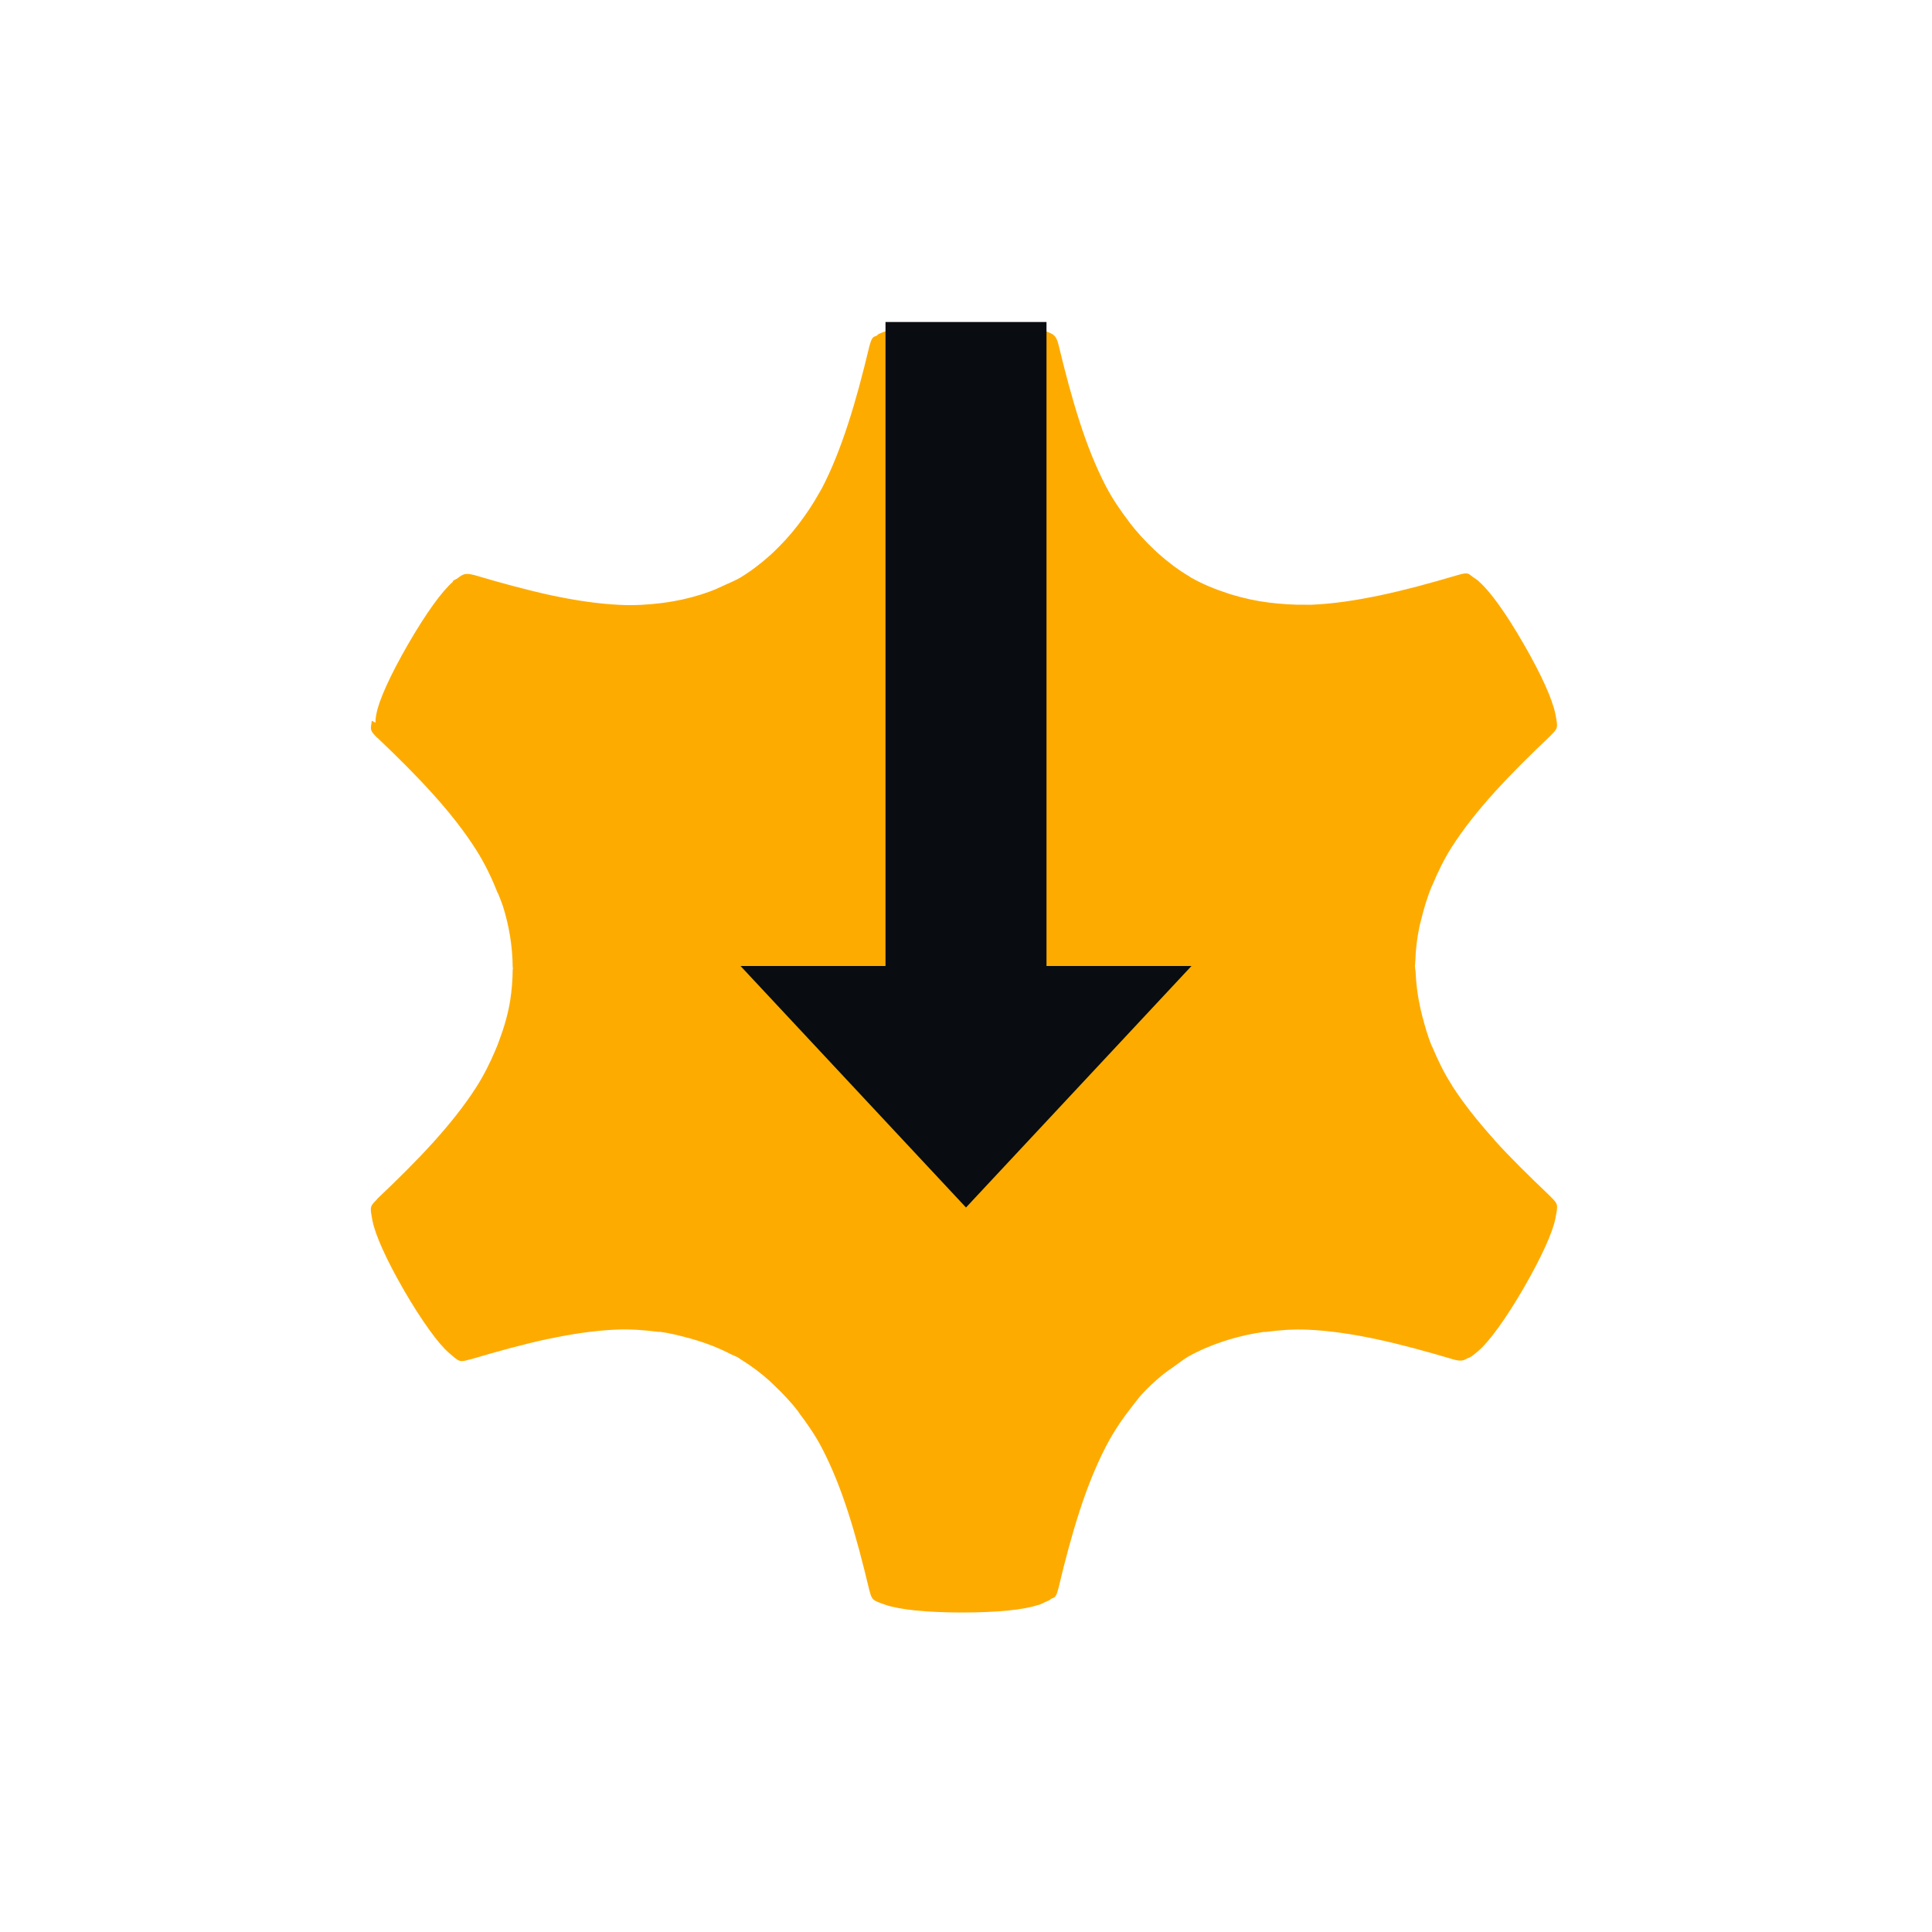 <?xml version="1.0" encoding="UTF-8"?>
<svg id="a" width="24" height="24" version="1.0" xmlns="http://www.w3.org/2000/svg" xmlns:cc="http://creativecommons.org/ns#" xmlns:dc="http://purl.org/dc/elements/1.1/" xmlns:rdf="http://www.w3.org/1999/02/22-rdf-syntax-ns#">
	<defs id="defs">
		<style id="current-color-scheme" type="text/css">.ColorScheme-Text {color:#090d11;}.ColorScheme-NeutralText{color:#feab00;}</style>
	</defs>
	<path id="c" class="ColorScheme-NeutralText" d="m11.949 4.029c-0.444-3.7e-6 -0.775 0.034-0.945 0.092h-2e-3c-9.07e-4 3.106e-4 -0.001-3.066e-4 -2e-3 0v-0.006c-0.038 0.015-0.083 0.029-0.1 0.045-0.002 0.002-0.002 0.006-0.004 0.008-0.018 0.007-0.039 0.014-0.047 0.021-0.025 0.024-0.034 0.057-0.051 0.119-0.084 0.352-0.169 0.67-0.264 0.961-0.095 0.291-0.198 0.553-0.322 0.793-0.01 0.02-0.023 0.037-0.033 0.057-0.077 0.14-0.166 0.271-0.26 0.395-0.097 0.127-0.203 0.243-0.318 0.352-0.014 0.013-0.029 0.026-0.043 0.039-0.115 0.103-0.238 0.196-0.373 0.277-0.058 0.032-0.118 0.057-0.178 0.084-0.063 0.03-0.125 0.058-0.189 0.082-0.15 0.055-0.305 0.096-0.463 0.123-0.044 0.008-0.088 0.014-0.133 0.02-0.17 0.021-0.344 0.032-0.521 0.023-0.272-0.013-0.553-0.055-0.854-0.119-0.3-0.065-0.62-0.152-0.971-0.256l0.01 0.004c-0.1-0.027-0.133-0.015-0.205 0.043-0.018 0.01-0.035 0.015-0.059 0.035l0.006 0.004c-0.001 9.575e-4 -8.366e-4 9.794e-4 -0.002 0.002-0.136 0.118-0.333 0.389-0.555 0.773-0.111 0.192-0.201 0.365-0.268 0.512-0.067 0.147-0.11 0.267-0.127 0.355-0.012 0.059-0.01 0.082-0.012 0.111l-0.045-0.025c-0.006 0.04-0.015 0.085-0.01 0.107 0.007 0.033 0.03 0.058 0.076 0.104h0.002c0.263 0.249 0.495 0.482 0.699 0.709 0.204 0.227 0.38 0.45 0.525 0.678 0.11 0.172 0.196 0.352 0.268 0.535 0.002 0.004 0.006 0.007 0.008 0.012 0.021 0.053 0.043 0.106 0.061 0.16 0.077 0.245 0.119 0.499 0.121 0.762h0.002c1.65e-5 0.002-1.65e-5 0.007 0 0.01-1.07e-5 0.002 1.08e-5 0.005 0 0.008h-0.002c-8.746e-4 0.131-0.011 0.262-0.031 0.389-0.027 0.169-0.075 0.333-0.135 0.494-0.015 0.042-0.031 0.084-0.049 0.125-0.067 0.158-0.144 0.313-0.24 0.463-0.147 0.229-0.325 0.452-0.531 0.68-0.206 0.228-0.441 0.461-0.707 0.713l0.01-0.006c-0.092 0.092-0.093 0.091-0.059 0.268 0.035 0.177 0.171 0.483 0.393 0.867 0.111 0.192 0.217 0.355 0.311 0.486 0.094 0.131 0.176 0.228 0.244 0.287 0.068 0.059 0.101 0.09 0.135 0.1 0.033 0.01 0.062 0.001 0.125-0.016h0.004c0.003-8.38e-4 0.005-0.001 0.008-2e-3 0.344-0.102 0.66-0.189 0.955-0.252h0.002c0.298-0.063 0.576-0.105 0.846-0.117h0.002c0.183-0.009 0.362 0.007 0.537 0.029 0.004 4.94e-4 0.006-0.003 0.01-2e-3 0.129 0.017 0.255 0.05 0.379 0.084 0.175 0.049 0.346 0.113 0.51 0.199 0.021 0.011 0.044 0.017 0.064 0.029h0.002l0.002-2e-3c0.003 0.001 0.003 0.004 0.006 0.006 0.002 0.001 0.004 7.05e-4 0.006 2e-3v2e-3c0.017 0.01 0.031 0.021 0.047 0.031 0.123 0.076 0.238 0.163 0.344 0.258 0.017 0.015 0.031 0.03 0.047 0.045 0.112 0.106 0.22 0.218 0.314 0.342 8.475e-4 0.001 0.001 0.003 0.002 0.004v2e-3c0.107 0.141 0.209 0.288 0.293 0.451 0.249 0.481 0.415 1.049 0.584 1.756 0.034 0.125 0.035 0.125 0.205 0.184 0.17 0.058 0.503 0.094 0.947 0.094 0.444 3e-6 0.775-0.035 0.945-0.094l2e-3 2e-3c0.049-0.017 0.062-0.027 0.088-0.039 0.019-0.009 0.054-0.021 0.064-0.031 0.001-0.001 8.32e-4 -0.005 2e-3 -0.006 0.012-0.006 0.039-0.014 0.047-0.021 0.026-0.024 0.034-0.056 0.051-0.119 0.084-0.352 0.169-0.67 0.264-0.961 0.095-0.291 0.2-0.553 0.324-0.793 0.094-0.182 0.205-0.346 0.328-0.5 0.003-0.004 0.005-0.008 0.008-0.012 0.036-0.044 0.069-0.091 0.107-0.133 0.078-0.086 0.163-0.164 0.252-0.238 0.048-0.04 0.101-0.075 0.152-0.111 0.058-0.042 0.114-0.086 0.176-0.123 0.138-0.077 0.279-0.137 0.426-0.186 0.024-0.008 0.049-0.016 0.072-0.023 0.146-0.044 0.294-0.078 0.447-0.098h0.004l2e-3 2e-3c0.176-0.023 0.354-0.038 0.537-0.029 0.54 0.025 1.116 0.164 1.812 0.371 0.082 0.022 0.12 0.015 0.168-0.016 0.035-0.008 0.07-0.034 0.143-0.098 0.068-0.059 0.15-0.157 0.244-0.287 0.094-0.13 0.2-0.294 0.311-0.486 0.111-0.192 0.201-0.365 0.268-0.512 0.067-0.147 0.11-0.267 0.127-0.355s0.026-0.132 0.018-0.166c-0.008-0.033-0.032-0.058-0.076-0.102l-2e-3 -2e-3c-0.002-0.002-0.004-0.004-0.006-0.006-0.006-0.006-0.011-0.011-0.018-0.018-0.252-0.24-0.481-0.465-0.678-0.684v-2e-3c-0.204-0.227-0.38-0.447-0.525-0.674v-2e-3c-0.099-0.154-0.176-0.315-0.244-0.478h-2e-3c-0.001-0.003-0.003-0.006-0.004-0.01-0.05-0.12-0.084-0.245-0.117-0.369-0.045-0.176-0.075-0.356-0.082-0.541-8.81e-4 -0.024-0.008-0.046-0.008-0.07l-2e-3 -2e-3c-4.9e-5 -0.003 2e-3 -0.005 2e-3 -0.008 1.1e-5 -0.002-2e-3 -0.005-2e-3 -0.008h2e-3c1.19e-4 -0.019 0.003-0.038 0.004-0.057 0.004-0.144 0.022-0.287 0.051-0.426 0.004-0.022 0.011-0.043 0.016-0.064 0.036-0.15 0.079-0.298 0.139-0.441 5.57e-4 -0.001 0.001-0.003 2e-3 -0.004l2e-3 -2e-3c0.068-0.163 0.145-0.324 0.244-0.479 0.294-0.458 0.705-0.887 1.236-1.391l-0.008 0.006c0.092-0.092 0.091-0.091 0.057-0.268-0.035-0.176-0.171-0.483-0.393-0.867-0.222-0.385-0.417-0.655-0.553-0.773v-0.002c-0.039-0.034-0.055-0.04-0.078-0.057-0.017-0.012-0.044-0.037-0.059-0.041-0.033-0.01-0.065-9.32e-4 -0.127 0.016-0.347 0.103-0.666 0.189-0.965 0.252-0.299 0.063-0.578 0.105-0.848 0.117-0.022 0.001-0.044-5.903e-4 -0.066 0-0.16 0.003-0.317-0.008-0.471-0.027-0.159-0.02-0.314-0.054-0.465-0.1-0.018-0.006-0.037-0.011-0.055-0.018-0.154-0.05-0.304-0.112-0.447-0.193-0.002-0.001-0.004-0.003-0.006-0.004h-2e-3l-0.004-0.004h-2e-3v-0.002c-0.14-0.082-0.268-0.179-0.387-0.285-0.019-0.016-0.036-0.034-0.055-0.051-0.111-0.105-0.215-0.217-0.309-0.34l-2e-3 -0.002v-0.002c-0.107-0.141-0.209-0.288-0.293-0.451-0.124-0.24-0.228-0.502-0.322-0.793-0.094-0.291-0.179-0.61-0.264-0.963-0.028-0.104-0.054-0.124-0.15-0.16v0.051c-0.026-0.013-0.046-0.025-0.104-0.045-0.17-0.058-0.503-0.094-0.947-0.094z" style="fill:currentColor"/>
	<path id="i" class="ColorScheme-Text" d="m12 15 2.801-3h-1.801v-8h-2v8h-1.801z" style="fill:currentColor"/>
</svg>
